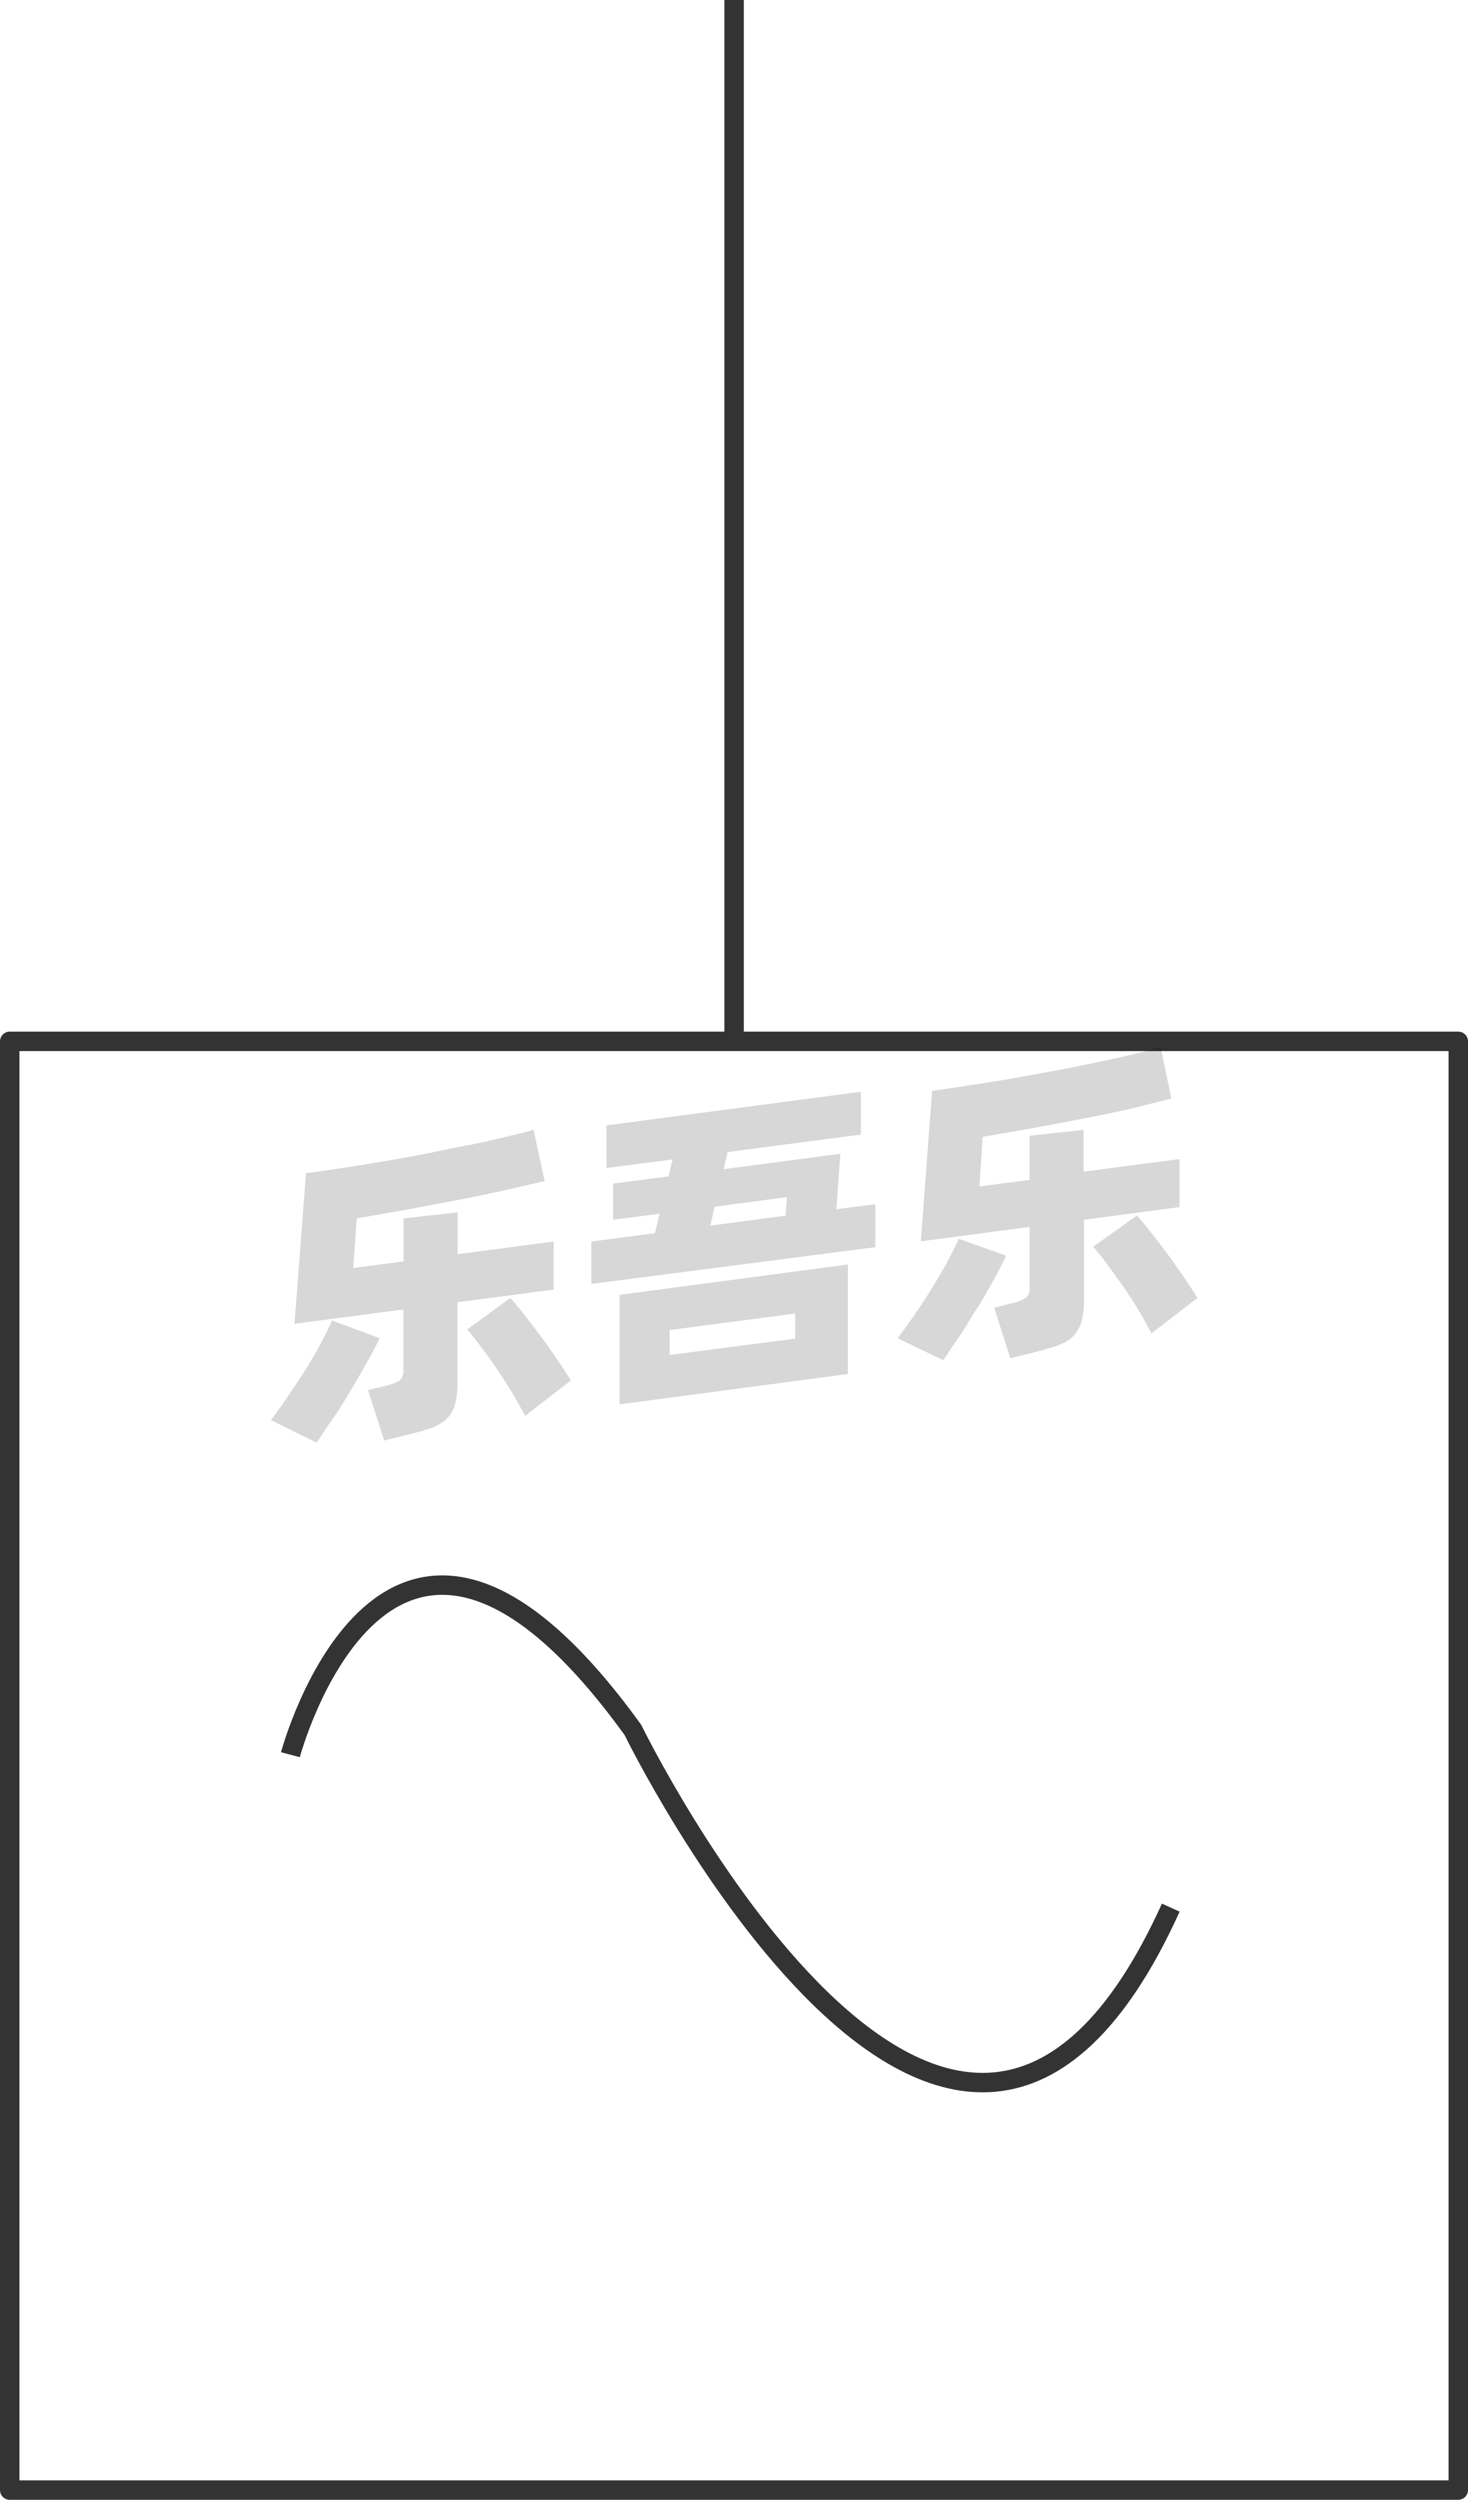 <svg xmlns="http://www.w3.org/2000/svg" viewBox="0 0 75.47 128.5"><defs><style>.cls-1{fill:none;stroke:#333;stroke-linejoin:round;}.cls-2{opacity:0.16;}</style></defs><title>2-287</title><g id="图层_2" data-name="图层 2"><g id="_2-278_2-290" data-name="2-278——2-290"><g id="_2-287" data-name="2-287"><path class="cls-1" d="M14.93,90.2s5-18.74,17.61-1.27c0,0,16.49,33.76,27.65,9.13"/><rect class="cls-1" x="0.5" y="53.53" width="74.47" height="74.47"/><line class="cls-1" x1="37.74" x2="37.74" y2="53.53"/><g class="cls-2"><path d="M19.52,68.79c-.18.37-.4.79-.66,1.25s-.54.95-.83,1.44-.6,1-.91,1.43-.58.88-.84,1.25L13.93,73c.28-.37.57-.77.87-1.22s.61-.9.9-1.36.55-.91.79-1.36.43-.83.58-1.18Zm4-1.85v4.12a4.05,4.05,0,0,1-.14,1.17,1.63,1.63,0,0,1-.44.73,2.42,2.42,0,0,1-.81.46c-.33.11-.73.23-1.21.34l-1.17.29-.83-2.59.89-.22a2.69,2.69,0,0,0,.73-.27.65.65,0,0,0,.2-.55V67.31l-5.6.74.59-7.74c.62-.08,1.27-.18,2-.29s1.39-.22,2.1-.34,1.43-.25,2.14-.39S23.33,59,24,58.88s1.28-.27,1.87-.41,1.11-.26,1.56-.39L28,60.71l-2.07.48c-.76.17-1.57.34-2.42.5s-1.71.33-2.59.49l-2.58.45-.18,2.55,2.59-.34V62.63l2.78-.31v2.15l4.93-.65v2.47Zm2.72-.22c.17.19.39.45.65.78s.54.69.83,1.08.58.79.86,1.2.54.81.77,1.18L27,72.78c-.19-.35-.41-.74-.65-1.15s-.52-.83-.79-1.24-.55-.78-.82-1.14-.5-.66-.72-.91Z"/><path d="M45,61.9v2.21L30.4,66V63.82l3.27-.43.24-1-2.39.31V60.84l2.85-.37.21-.87-3.4.44V57.85l13.08-1.73v2.2l-6.85.9-.21.88,6-.79L43,62.16ZM31.85,66.56,43.59,65v5.63L31.85,72.19Zm2.58,3.09,6.45-.84V67.52l-6.45.85ZM36.52,63l3.87-.51.06-.95-3.71.49Z"/><path d="M51.73,64.55c-.18.37-.39.79-.65,1.25s-.54,1-.84,1.44-.6,1-.9,1.43-.59.88-.85,1.25l-2.34-1.13c.27-.36.56-.76.87-1.21s.61-.9.89-1.36.55-.91.79-1.36.44-.83.59-1.18Zm4-1.85v4.12A4.1,4.1,0,0,1,55.58,68a1.74,1.74,0,0,1-.45.73,2.25,2.25,0,0,1-.81.45c-.33.12-.73.23-1.21.35l-1.17.29-.83-2.6L52,67a2.35,2.35,0,0,0,.73-.28.62.62,0,0,0,.2-.54V63.07l-5.59.74.58-7.74c.62-.08,1.28-.18,2-.29s1.4-.22,2.11-.34l2.14-.39c.71-.13,1.4-.27,2.06-.41s1.29-.27,1.87-.41,1.11-.26,1.57-.39l.55,2.63L58.11,57c-.76.17-1.57.34-2.41.5l-2.6.49-2.58.45-.17,2.55,2.58-.34V58.38l2.78-.3v2.15l4.93-.65v2.47Zm2.72-.22c.17.19.39.45.65.78s.54.69.83,1.08.58.79.86,1.2.54.81.77,1.18l-2.36,1.82c-.19-.35-.4-.74-.65-1.16s-.51-.82-.79-1.23L56.93,65c-.27-.36-.51-.66-.73-.91Z"/></g></g></g></g></svg>